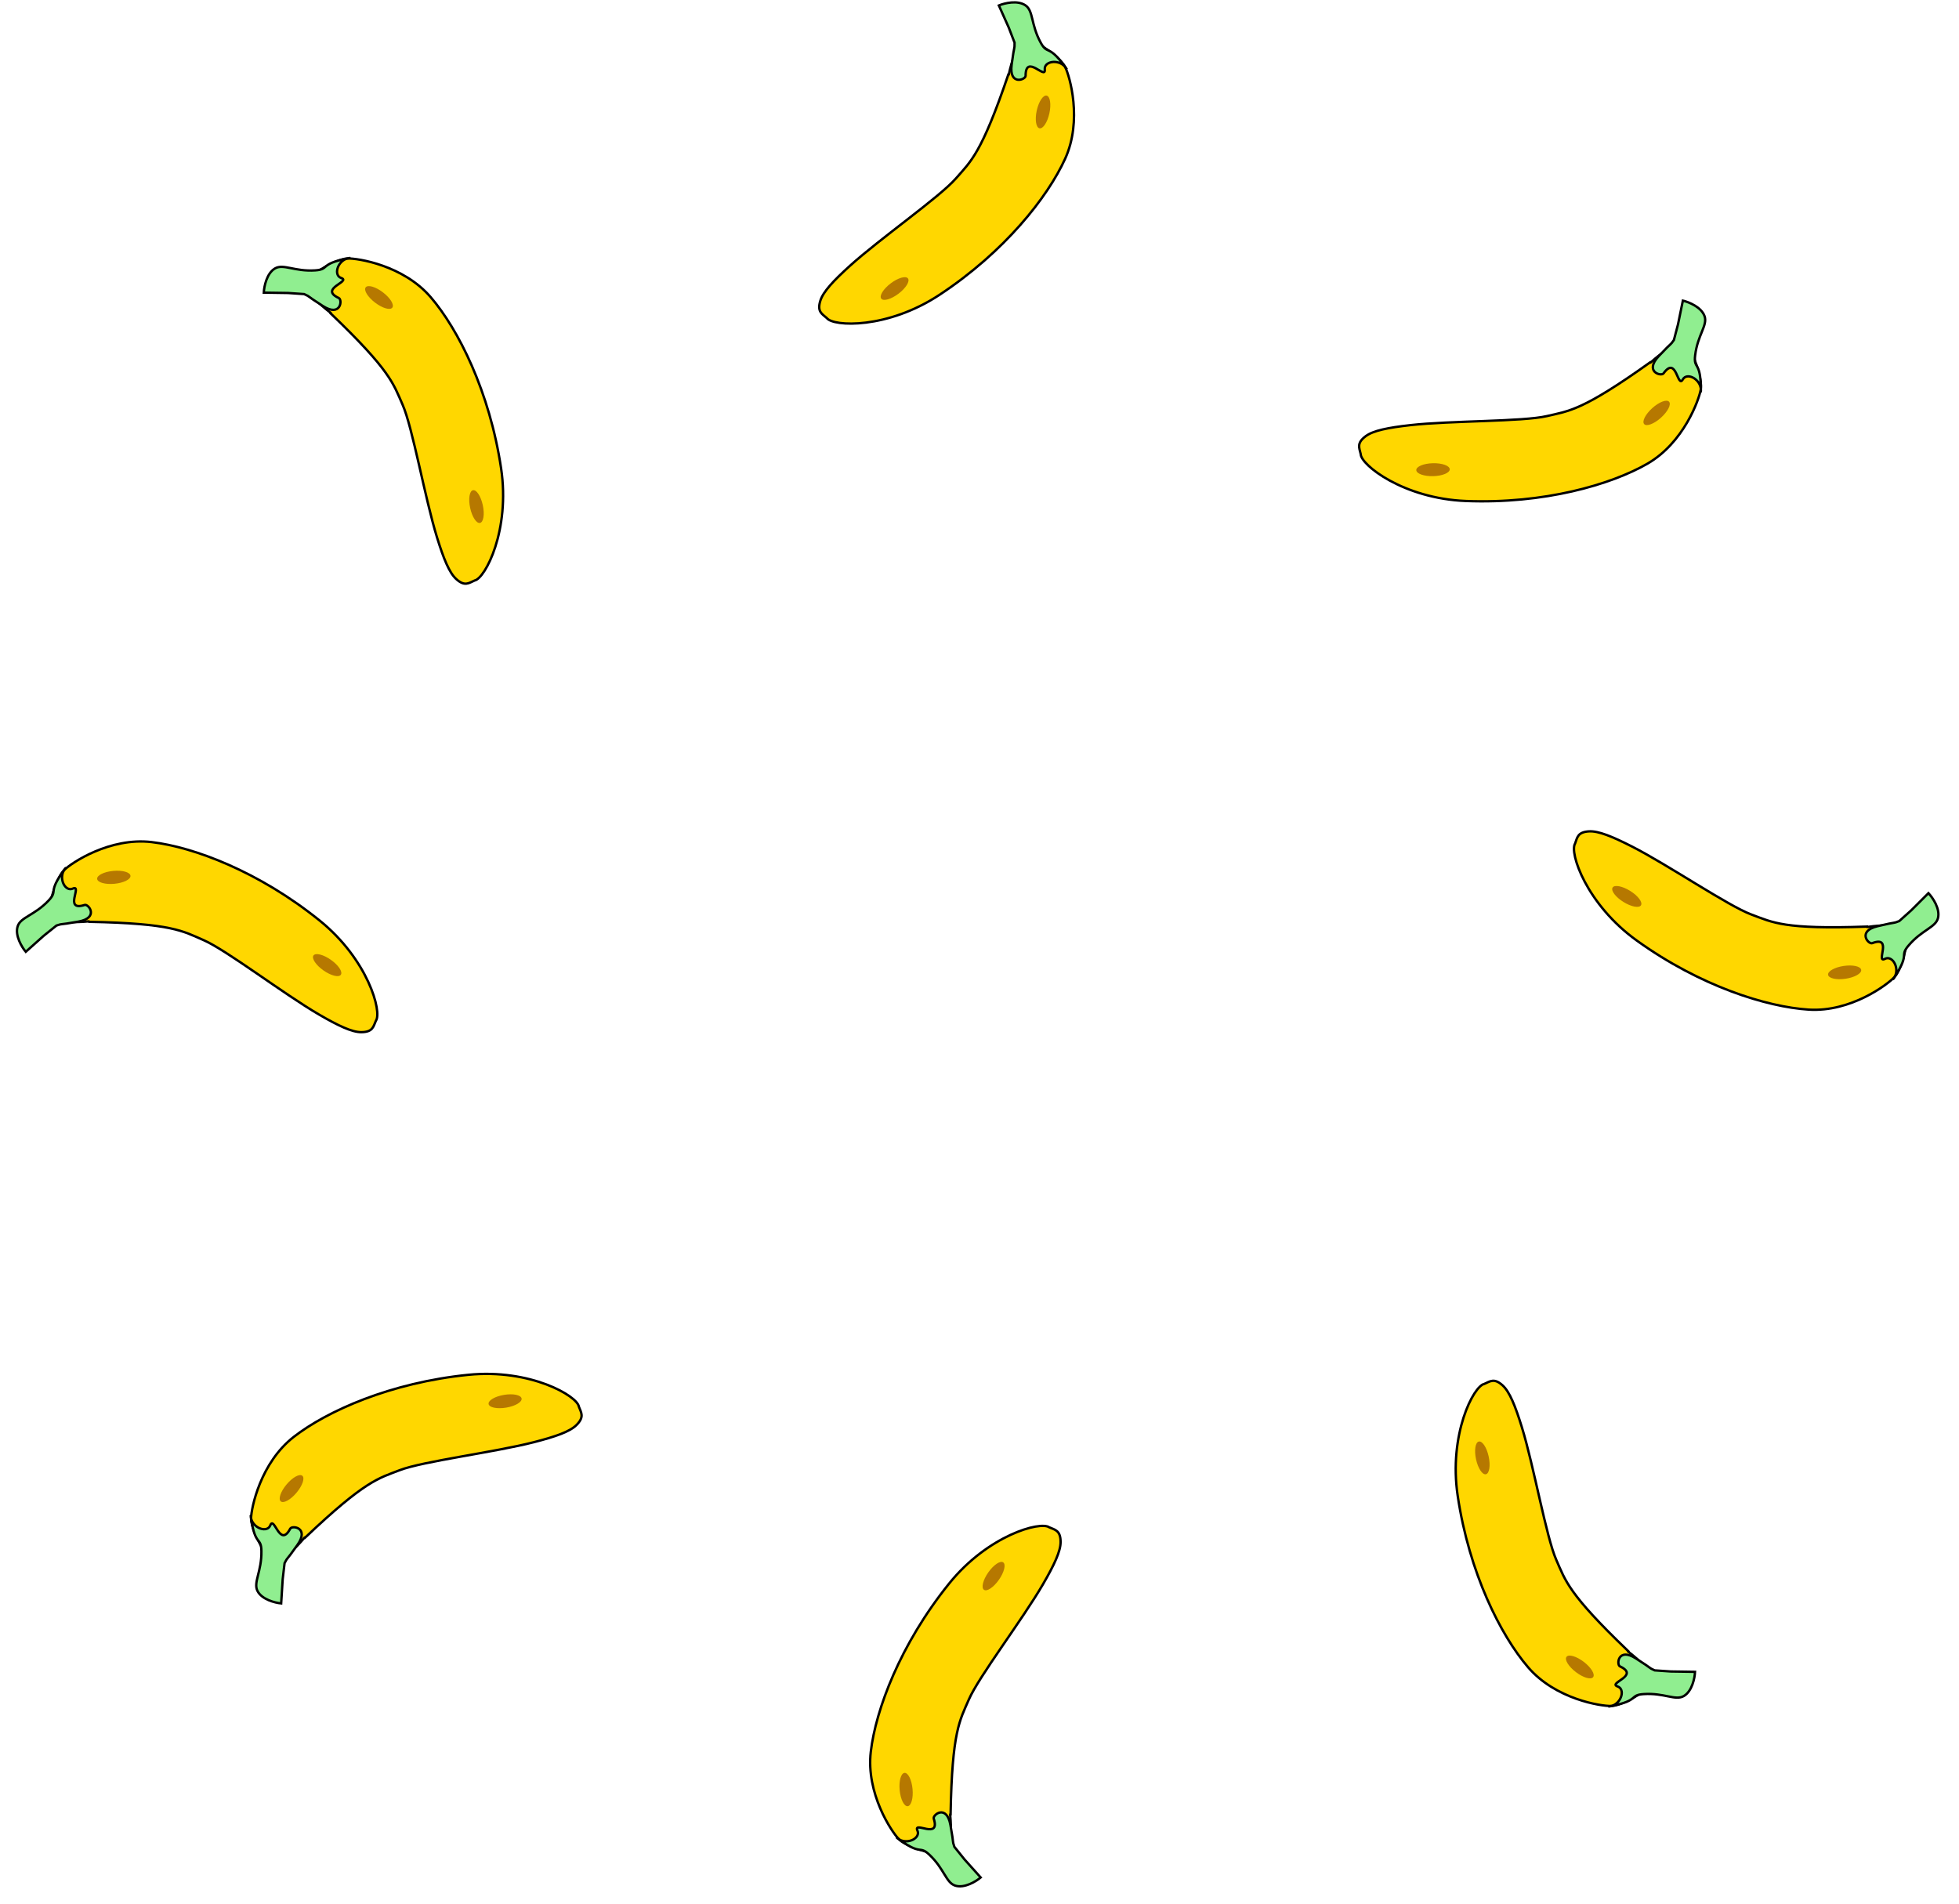 <svg width="825" height="802" viewBox="0 0 825 802" fill="none" xmlns="http://www.w3.org/2000/svg">
<path d="M448.562 28.182C446.995 25.048 441.38 21 438.769 19.368C435.504 16.919 430.346 14.496 427.507 22.306C424.569 30.385 425.058 31.936 424.569 31.609C413.306 64.661 408.893 67.921 402.534 75.189C395.679 83.024 370.706 100.406 357.975 111.914C351.05 118.173 346.677 122.839 345.488 126.603C344.019 131.255 346.141 132.153 348.182 133.948C350.875 137.621 373.742 138.649 395.679 124.155C423.1 106.038 441.217 83.023 448.562 66.865C455.907 50.706 450.521 32.099 448.562 28.182Z" fill="#FFD700" stroke="black"/>
<path d="M420.653 2.298C423.019 1.318 428.585 -0.053 431.915 2.298C435.244 4.648 434.118 10.377 438.28 17.967C441.237 23.359 441.45 18.397 448.397 27.961C448.739 28.326 449.044 28.747 449.298 29.229C448.985 28.78 448.685 28.358 448.397 27.961C445.431 24.8 439.643 25.893 439.994 29.229C440.484 33.881 431.915 22.404 431.915 31.922C431.915 33.636 424.87 36.156 426.039 27.27C427.263 17.967 427.263 21.395 427.263 17.967L424.815 11.601L420.653 2.298Z" fill="#90EE90" stroke="black"/>
<ellipse cx="439.267" cy="47.151" rx="2.725" ry="7.048" transform="rotate(12.348 439.267 47.151)" fill="#B67800"/>
<ellipse cx="376.747" cy="121.518" rx="2.725" ry="7.048" transform="rotate(52.863 376.747 121.518)" fill="#B67800"/>
<path d="M716.274 163.924C716.83 160.464 714.633 153.901 713.464 151.051C712.242 147.158 709.467 142.181 702.604 146.866C695.503 151.712 694.996 153.257 694.789 152.707C666.356 172.976 660.871 173.048 651.465 175.24C641.326 177.602 610.903 177.146 593.849 179.062C584.572 180.104 578.299 181.342 575.137 183.705C571.23 186.626 572.429 188.593 573.038 191.242C573.082 195.795 591.052 209.974 617.325 211.004C650.165 212.292 678.308 204.175 693.701 195.338C709.095 186.502 715.579 168.248 716.274 163.924Z" fill="#FFD700" stroke="black"/>
<path d="M708.713 126.618C711.206 127.203 716.526 129.338 717.859 133.19C719.191 137.041 714.934 141.037 713.885 149.629C713.14 155.733 716.208 151.828 716.269 163.648C716.334 164.144 716.335 164.665 716.26 165.204C716.269 164.657 716.271 164.139 716.269 163.648C715.704 159.35 710.366 156.861 708.705 159.775C706.388 163.838 706.126 149.518 700.572 157.247C699.572 158.639 692.381 156.574 698.515 150.041C704.938 143.2 702.938 145.983 704.938 143.2L706.664 136.602L708.713 126.618Z" fill="#90EE90" stroke="black"/>
<ellipse cx="697.657" cy="173.904" rx="2.725" ry="7.048" transform="rotate(48.047 697.657 173.904)" fill="#B67800"/>
<ellipse cx="603.489" cy="197.816" rx="2.725" ry="7.048" transform="rotate(88.562 603.489 197.816)" fill="#B67800"/>
<path d="M797.876 411.457C800.247 408.877 802.033 402.19 802.629 399.169C803.756 395.247 804.185 389.564 795.877 389.688C787.281 389.817 786.006 390.826 786.136 390.253C751.24 391.486 746.624 388.521 737.569 385.163C727.808 381.544 702.678 364.389 687.394 356.585C679.081 352.339 673.165 349.913 669.224 350.141C664.353 350.423 664.269 352.726 663.317 355.271C660.843 359.095 668.017 380.832 689.367 396.177C716.055 415.358 744.009 424.103 761.723 425.219C779.438 426.334 794.912 414.681 797.876 411.457Z" fill="#FFD700" stroke="black"/>
<path d="M812.137 376.165C813.894 378.028 817.156 382.742 816.144 386.69C815.132 390.638 809.377 391.624 803.764 398.214C799.777 402.895 804.49 401.329 798.023 411.224C797.804 411.674 797.518 412.109 797.159 412.517C797.467 412.065 797.755 411.635 798.023 411.224C799.922 407.327 796.842 402.307 793.849 403.822C789.675 405.935 797.353 393.843 788.457 397.229C786.856 397.839 781.994 392.151 790.714 390.083C799.845 387.917 796.641 389.137 799.845 387.917L804.923 383.364L812.137 376.165Z" fill="#90EE90" stroke="black"/>
<ellipse cx="776.841" cy="409.518" rx="2.725" ry="7.048" transform="rotate(81.508 776.841 409.518)" fill="#B67800"/>
<ellipse cx="685.096" cy="377.545" rx="2.725" ry="7.048" transform="rotate(122.023 685.096 377.545)" fill="#B67800"/>
<path d="M678.592 718.504C682.094 718.406 688.133 715.023 690.715 713.344C694.312 711.417 698.685 707.763 692.803 701.894C686.717 695.821 685.105 695.611 685.607 695.305C660.393 671.149 659.3 665.773 655.393 656.94C651.182 647.42 645.959 617.444 640.898 601.047C638.145 592.127 635.759 586.194 632.848 583.528C629.25 580.234 627.541 581.779 625.052 582.871C620.586 583.763 610.006 604.062 613.891 630.066C618.748 662.57 631.969 688.706 643.52 702.183C655.071 715.66 674.214 718.627 678.592 718.504Z" fill="#FFD700" stroke="black"/>
<path d="M713.834 704.121C713.724 706.68 712.618 712.305 709.083 714.332C705.547 716.359 700.828 712.921 692.191 713.492C686.055 713.898 690.464 716.185 678.862 718.448C678.386 718.604 677.875 718.703 677.332 718.729C677.871 718.636 678.38 718.542 678.862 718.448C682.979 717.092 684.43 711.384 681.257 710.294C676.833 708.776 690.854 705.849 682.224 701.833C680.67 701.11 681.358 693.66 688.921 698.468C696.839 703.504 693.732 702.057 696.839 703.504L703.643 703.97L713.834 704.121Z" fill="#90EE90" stroke="black"/>
<ellipse cx="665.316" cy="702.074" rx="2.725" ry="7.048" transform="rotate(127.304 665.316 702.074)" fill="#B67800"/>
<ellipse cx="624.27" cy="614.014" rx="2.725" ry="7.048" transform="rotate(167.819 624.27 614.014)" fill="#B67800"/>
<path d="M378.524 774.594C380.973 777.1 387.555 779.242 390.54 780C394.395 781.335 400.047 782.069 400.368 773.766C400.701 765.175 399.762 763.848 400.328 764.009C400.968 729.097 404.176 724.647 408.015 715.785C412.153 706.232 430.631 682.059 439.245 667.216C443.93 659.142 446.67 653.364 446.654 649.417C446.633 644.539 444.339 644.331 441.848 643.244C438.163 640.568 416.072 646.566 399.604 667.062C379.018 692.682 368.786 720.126 366.722 737.756C364.657 755.385 375.464 771.461 378.524 774.594Z" fill="#FFD700" stroke="black"/>
<path d="M413 790.728C411.045 792.383 406.163 795.387 402.275 794.165C398.387 792.942 397.712 787.143 391.432 781.185C386.971 776.952 388.282 781.742 378.749 774.754C378.311 774.511 377.892 774.202 377.504 773.821C377.939 774.153 378.353 774.464 378.749 774.754C382.538 776.859 387.716 774.052 386.364 770.982C384.478 766.702 396.141 775.017 393.236 765.953C392.714 764.321 398.654 759.771 400.251 768.59C401.924 777.823 400.878 774.559 401.924 777.823L406.198 783.138L413 790.728Z" fill="#90EE90" stroke="black"/>
<ellipse cx="381.589" cy="753.694" rx="2.725" ry="7.048" transform="rotate(174.583 381.589 753.694)" fill="#B67800"/>
<ellipse cx="418.437" cy="663.797" rx="2.725" ry="7.048" transform="rotate(-144.902 418.437 663.797)" fill="#B67800"/>
<path d="M105.735 639.405C105.665 642.909 108.754 649.103 110.307 651.762C112.059 655.447 115.499 659.991 121.644 654.397C128.002 648.61 128.289 647.01 128.571 647.527C153.909 623.501 159.332 622.667 168.341 619.189C178.053 615.44 208.245 611.661 224.866 607.393C233.908 605.071 239.948 602.973 242.751 600.193C246.214 596.757 244.753 594.976 243.782 592.438C243.105 587.934 223.338 576.392 197.177 579.024C164.477 582.315 137.736 594.267 123.721 605.158C109.705 616.049 105.822 635.027 105.735 639.405Z" fill="#FFD700" stroke="black"/>
<path d="M118.41 675.298C115.859 675.065 110.294 673.691 108.439 670.062C106.584 666.433 110.245 661.884 110.088 653.229C109.978 647.081 107.482 651.375 105.779 639.678C105.645 639.195 105.571 638.68 105.571 638.136C105.638 638.679 105.708 639.192 105.779 639.678C106.935 643.855 112.567 645.579 113.808 642.462C115.537 638.116 117.787 652.261 122.213 643.834C123.009 642.317 130.418 643.361 125.252 650.684C119.843 658.352 121.436 655.317 119.843 658.352L119.05 665.126L118.41 675.298Z" fill="#90EE90" stroke="black"/>
<ellipse cx="122.784" cy="626.933" rx="2.725" ry="7.048" transform="rotate(-139.945 122.784 626.933)" fill="#B67800"/>
<ellipse cx="212.713" cy="590.161" rx="2.725" ry="7.048" transform="rotate(-99.43 212.713 590.161)" fill="#B67800"/>
<path d="M27.034 366.415C24.525 368.86 22.374 375.44 21.613 378.424C20.272 382.277 19.531 387.928 27.834 388.261C36.424 388.605 37.752 387.667 37.59 388.233C72.502 388.92 76.948 392.133 85.805 395.984C95.352 400.135 119.501 418.645 134.332 427.278C142.4 431.974 148.174 434.721 152.121 434.71C157 434.696 157.21 432.402 158.301 429.913C160.981 426.231 155.013 404.132 134.539 387.637C108.946 367.017 81.515 356.749 63.889 354.661C46.262 352.574 30.171 363.359 27.034 366.415Z" fill="#FFD700" stroke="black"/>
<path d="M10.854 400.87C9.202 398.913 6.205 394.027 7.433 390.14C8.66 386.254 14.46 385.586 20.427 379.315C24.665 374.859 19.873 376.164 26.874 366.64C27.118 366.203 27.427 365.784 27.809 365.396C27.476 365.83 27.165 366.244 26.874 366.64C24.764 370.426 27.564 375.608 30.636 374.26C34.919 372.38 26.588 384.031 35.656 381.139C37.289 380.618 41.83 386.564 33.01 388.15C23.774 389.811 27.04 388.769 23.774 389.811L18.453 394.078L10.854 400.87Z" fill="#90EE90" stroke="black"/>
<ellipse cx="47.931" cy="369.507" rx="2.725" ry="7.048" transform="rotate(-95.341 47.931 369.507)" fill="#B67800"/>
<ellipse cx="137.779" cy="406.475" rx="2.725" ry="7.048" transform="rotate(-54.826 137.779 406.475)" fill="#B67800"/>
<path d="M146.334 108.862C142.831 108.961 136.793 112.344 134.211 114.023C130.614 115.95 126.241 119.604 132.124 125.473C138.21 131.546 139.822 131.756 139.319 132.062C164.535 156.216 165.629 161.593 169.536 170.425C173.747 179.945 178.972 209.92 184.034 226.317C186.788 235.237 189.174 241.17 192.085 243.835C195.683 247.13 197.392 245.585 199.881 244.492C204.347 243.6 214.926 223.301 211.039 197.297C206.181 164.793 192.958 138.658 181.406 125.181C169.854 111.705 150.712 108.739 146.334 108.862Z" fill="#FFD700" stroke="black"/>
<path d="M111.092 123.247C111.202 120.688 112.307 115.063 115.843 113.036C119.379 111.009 124.098 114.447 132.735 113.875C138.871 113.469 134.462 111.182 146.064 108.919C146.539 108.762 147.05 108.664 147.594 108.637C147.055 108.731 146.545 108.825 146.064 108.919C141.947 110.275 140.496 115.983 143.669 117.072C148.093 118.591 134.072 121.518 142.702 125.534C144.256 126.257 143.569 133.707 136.006 128.899C128.087 123.864 131.195 125.31 128.087 123.864L121.283 123.398L111.092 123.247Z" fill="#90EE90" stroke="black"/>
<ellipse cx="159.611" cy="125.292" rx="2.725" ry="7.048" transform="rotate(-52.699 159.611 125.292)" fill="#B67800"/>
<ellipse cx="200.662" cy="213.35" rx="2.725" ry="7.048" transform="rotate(-12.185 200.662 213.35)" fill="#B67800"/>
</svg>
